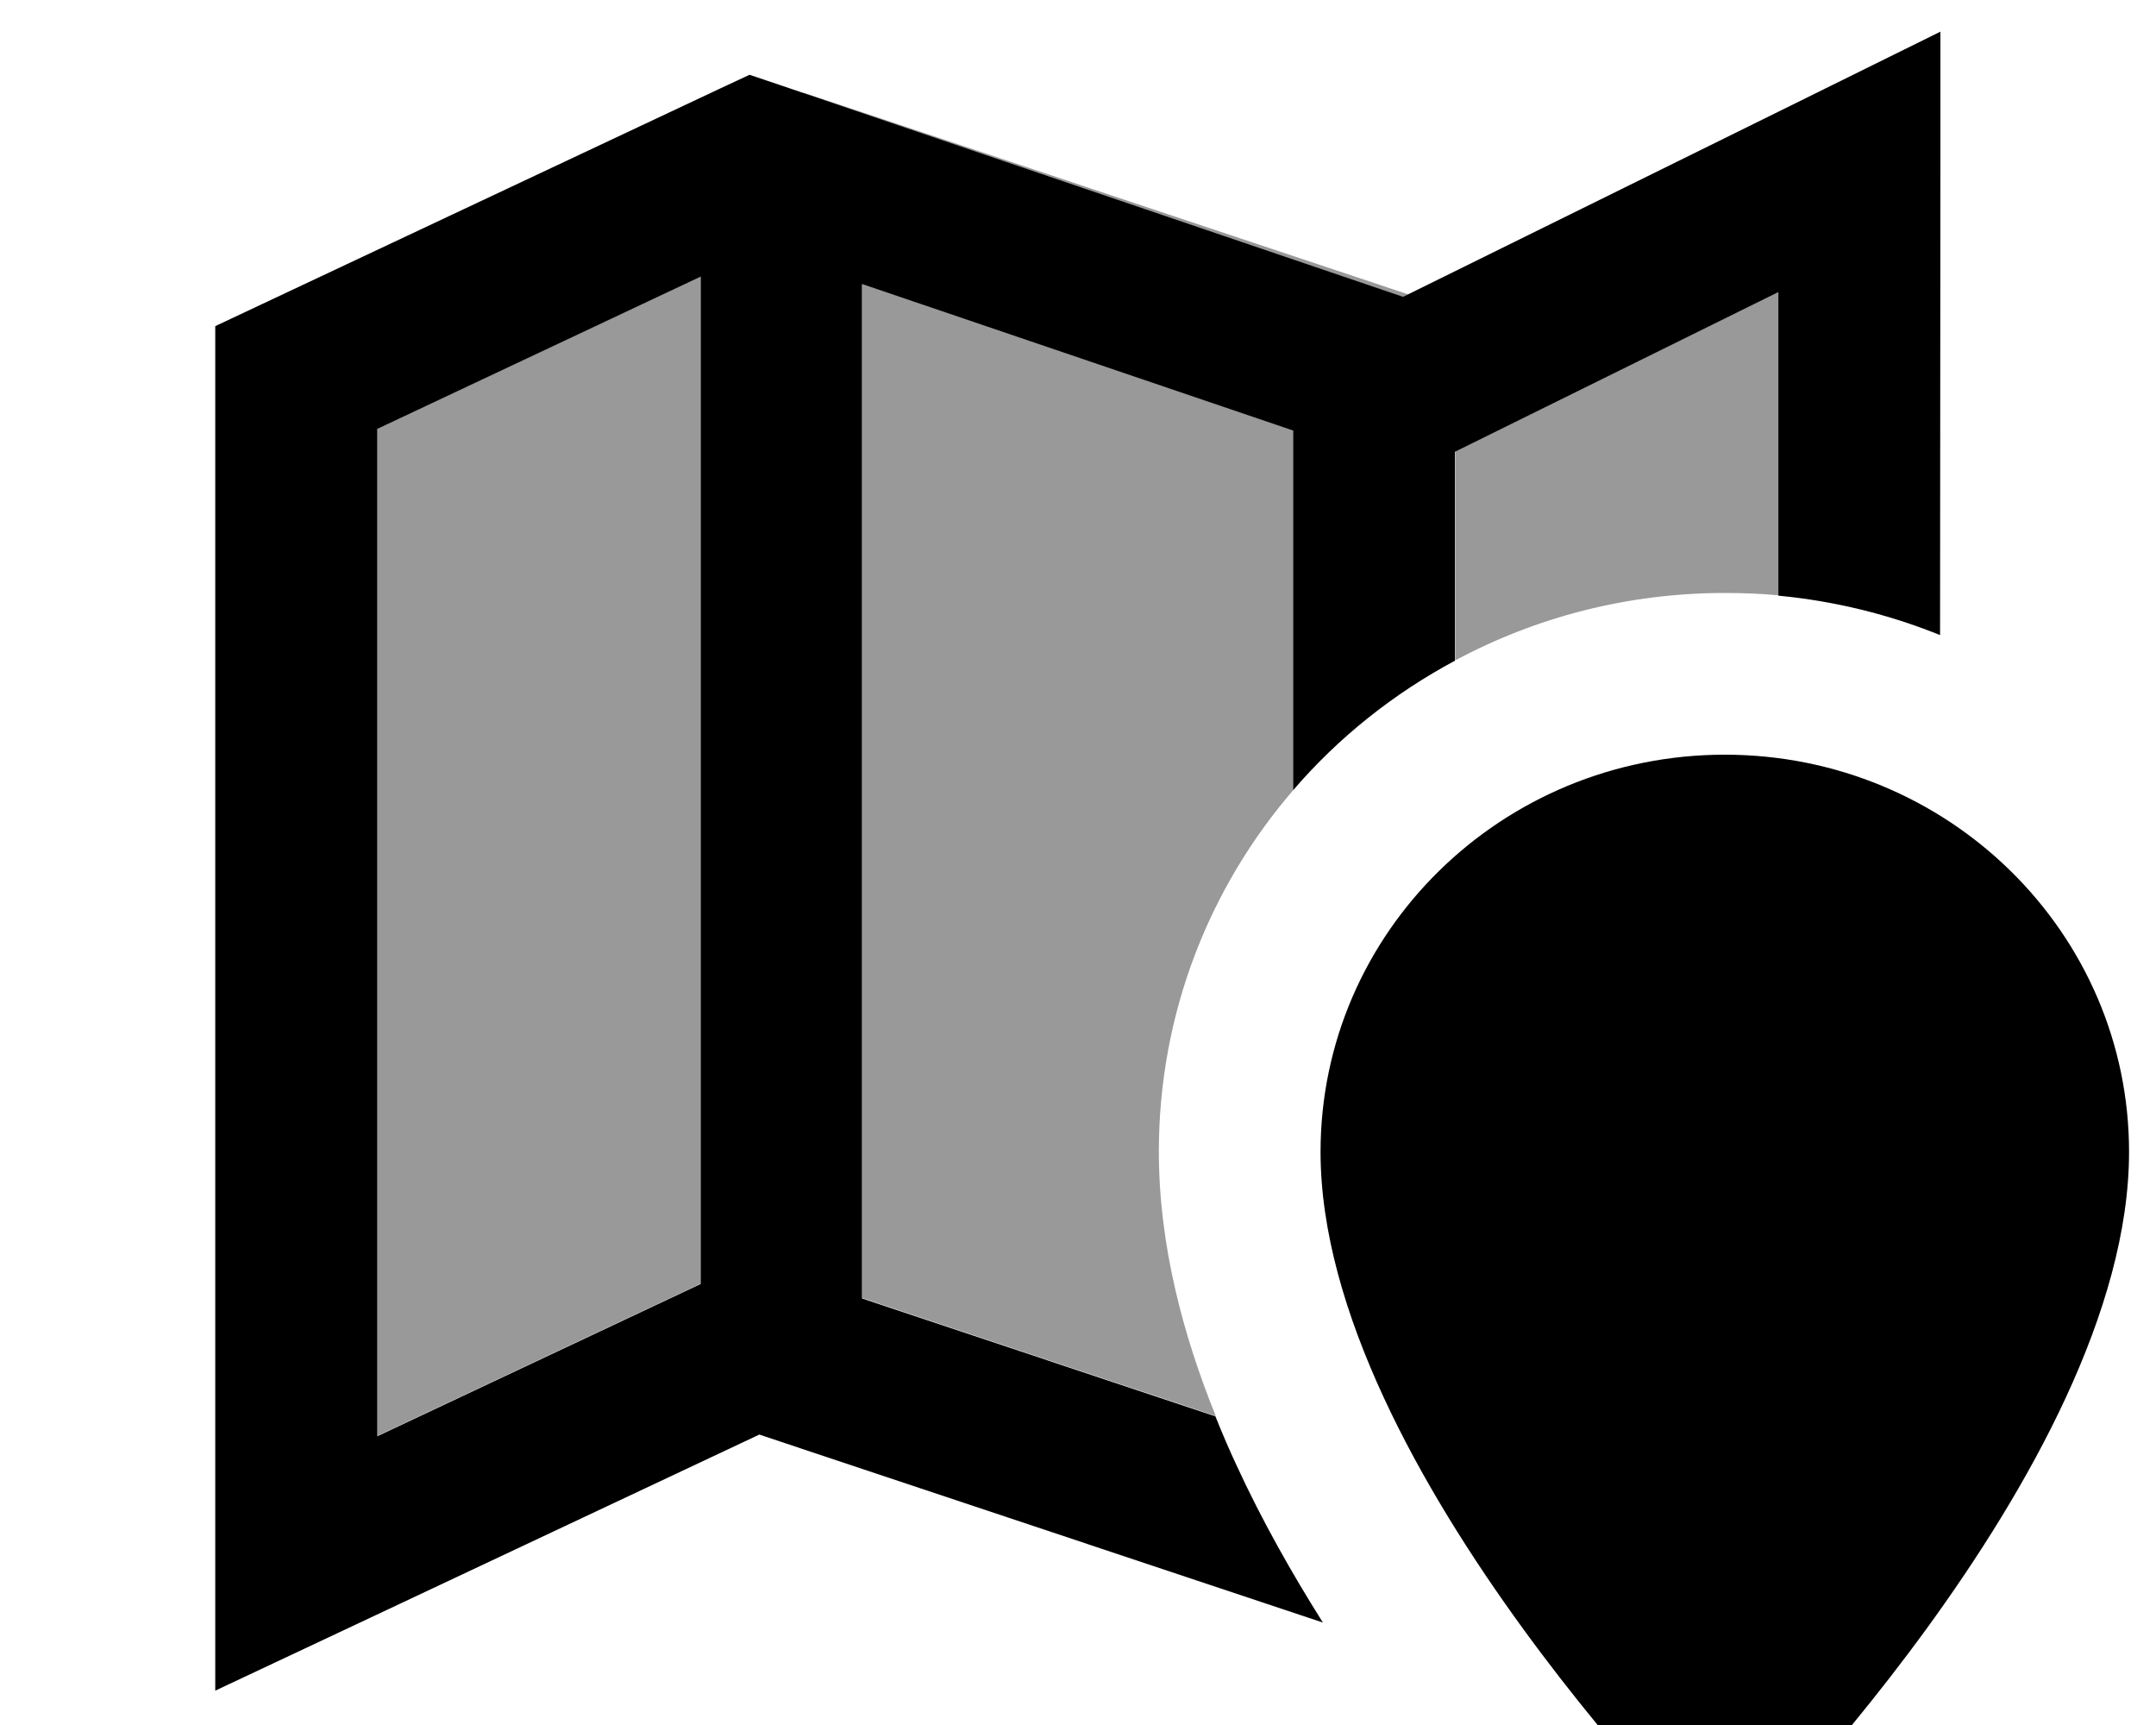 <svg xmlns="http://www.w3.org/2000/svg" viewBox="0 0 640 512"><!--! Font Awesome Pro 7.1.0 by @fontawesome - https://fontawesome.com License - https://fontawesome.com/license (Commercial License) Copyright 2025 Fonticons, Inc. --><path opacity=".4" fill="currentColor" d="M112 127.2l96-45.2 0 299-96 45.2 0-299zM238.2 27.5c.6 .1 1.2 .3 1.8 .5l178.1 59.4-1.6 .8-178.3-60.6zM256 84.2l128 43.5 0 106.7c-24.9 28.8-40 66.3-40 107.4 0 27.5 7.1 54.3 16.9 78.5l-104.9-35 0-301.1zM432 134l96-47.4 0 90.1c-5.3-.5-10.6-.7-16-.7-28.9 0-56.1 7.2-80 20l0-62z"/><path fill="currentColor" d="M576 48l0-38.6c-8 4-61.2 30.2-159.5 78.7l-184.8-62.8-9.2-3.1-8.8 4.1-136 64-13.8 6.5 0 405c7.3-3.4 61.2-28.8 161.5-76l167.3 55.8c-9.2-14.6-18.1-30.3-25.6-46.6-2.2-4.7-4.3-9.6-6.3-14.6l-104.9-35 0-301.1 128 43.5 0 106.7c13.4-15.6 29.7-28.6 48-38.4l0-62 96-47.4 0 90.1c16.8 1.6 32.9 5.6 48 11.7L576 48zM208 82.1l0 299-96 45.2 0-299 96-45.2zM392 341.9C392 436.1 512 554 512 554S632 436.1 632 341.9C632 276.8 578.3 224 512 224S392 276.8 392 341.9z"/></svg>